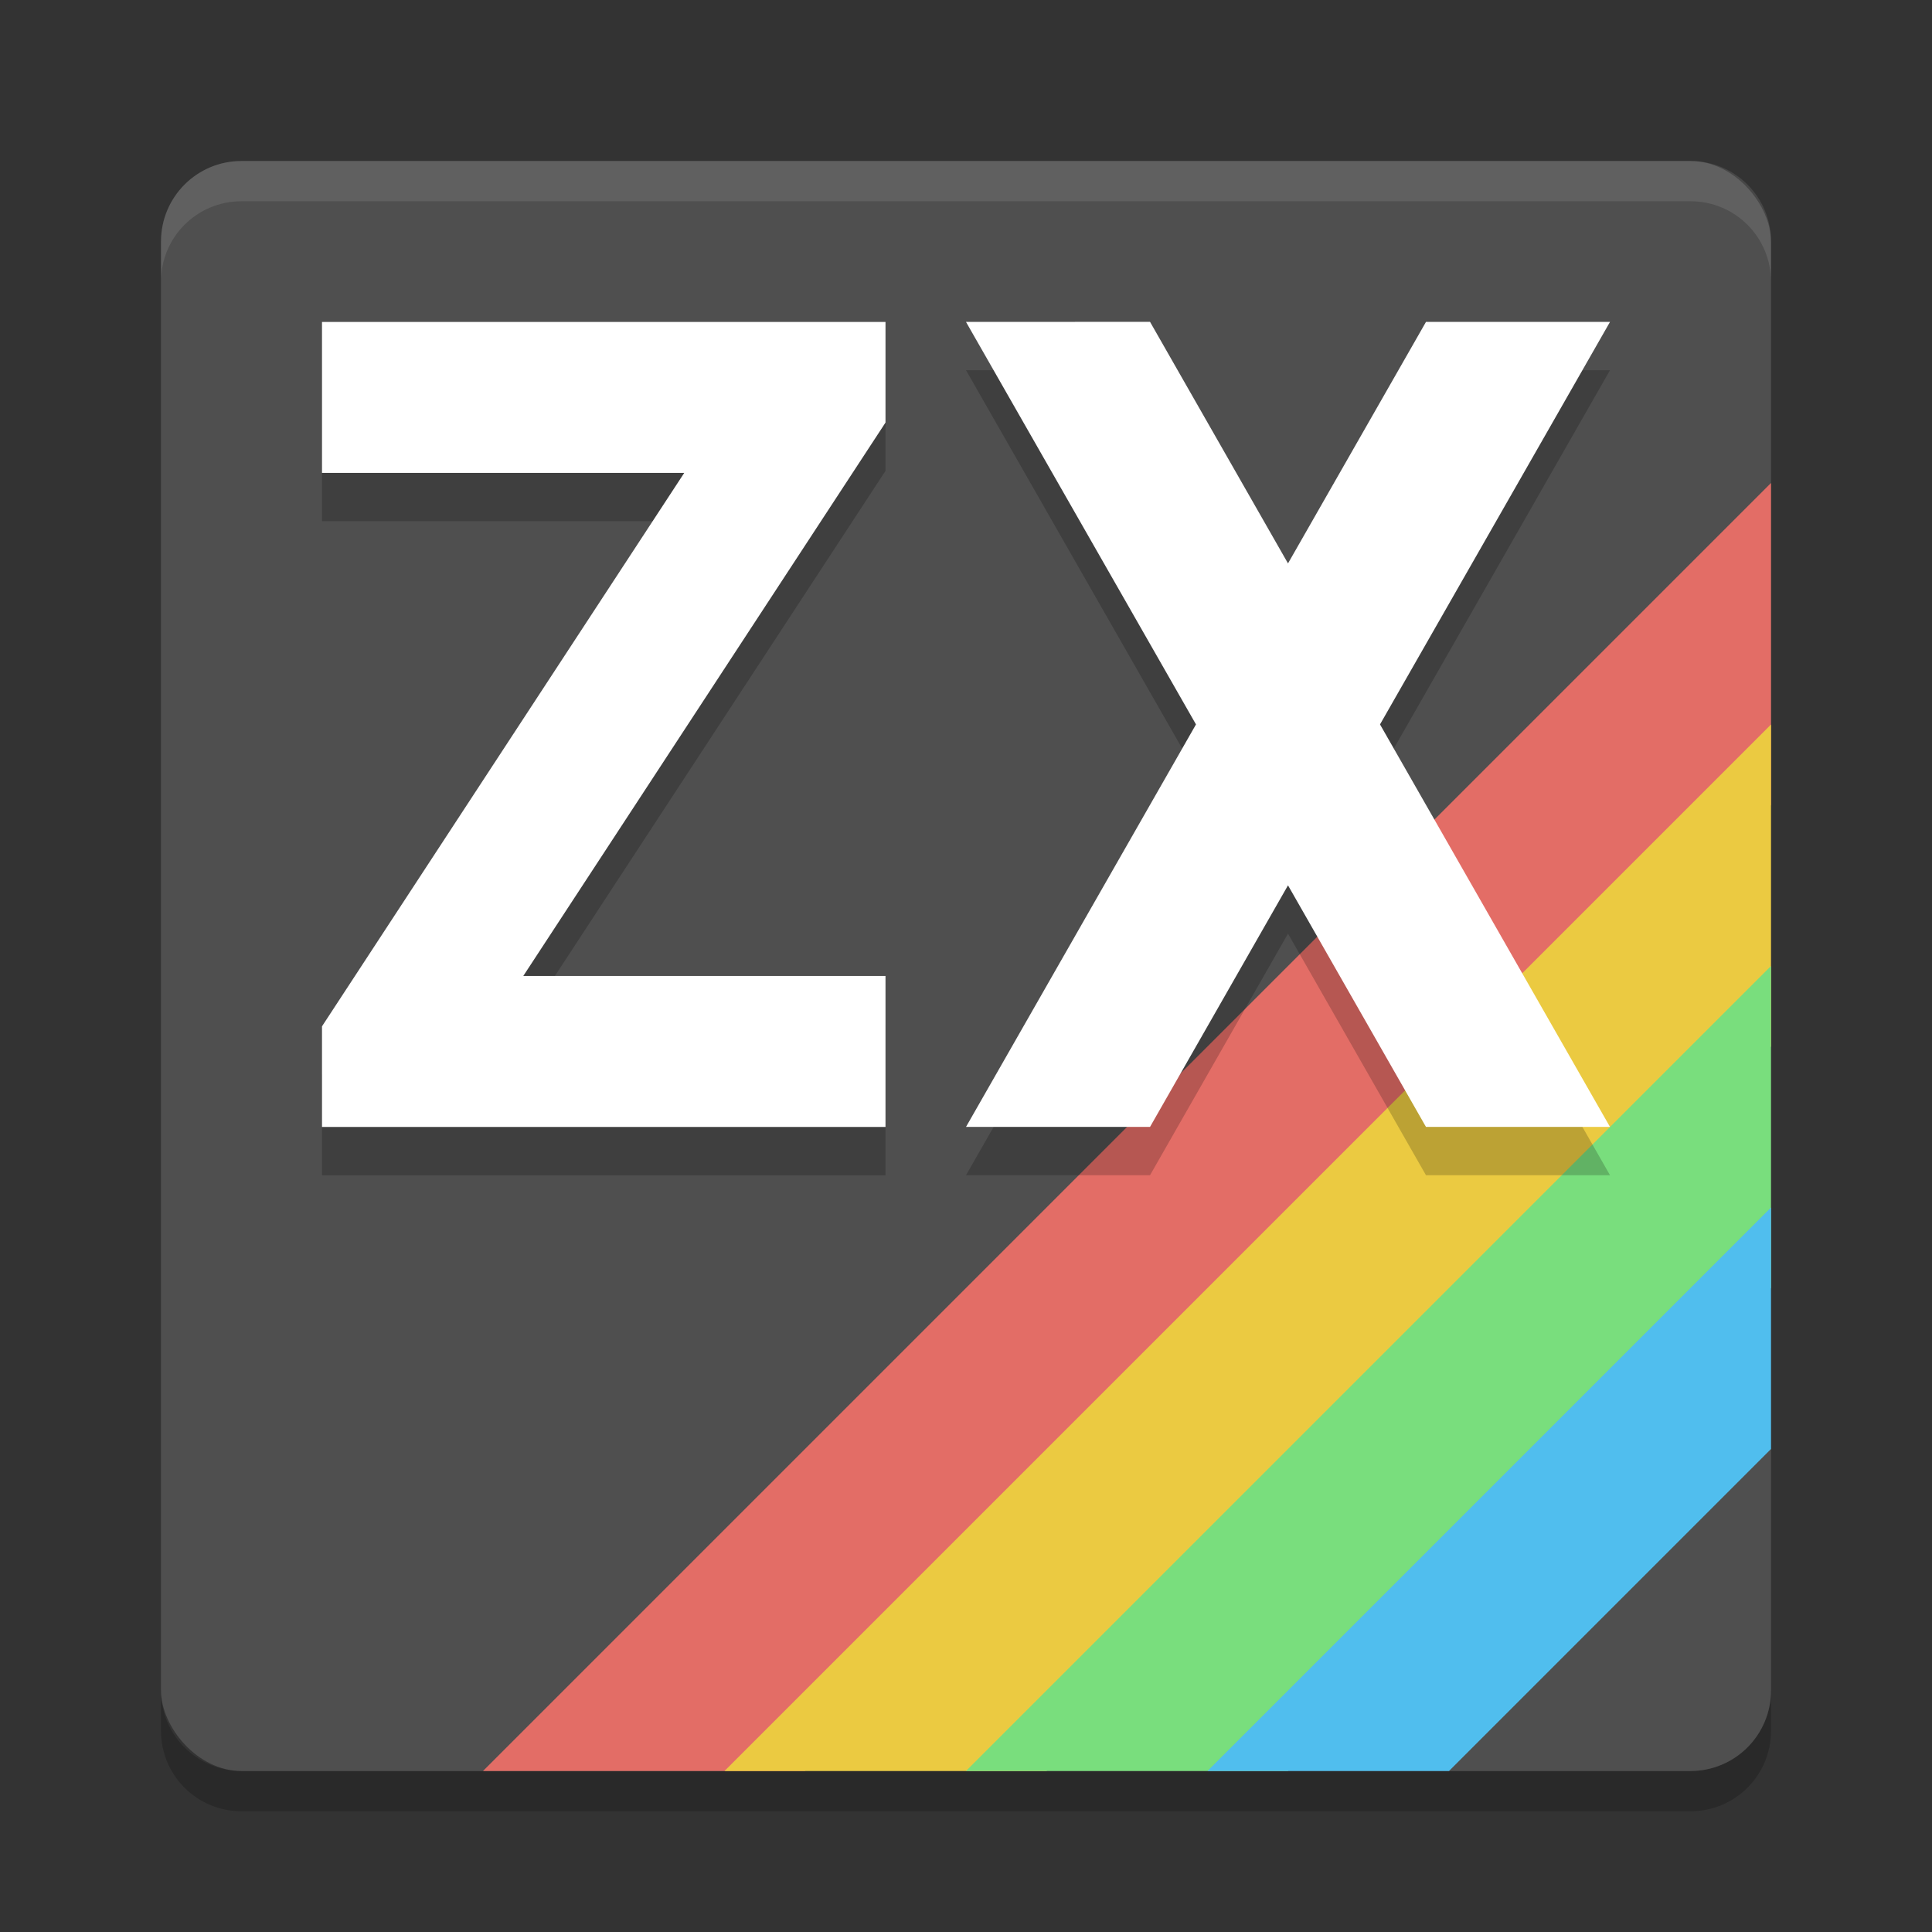 <svg width="24" height="24" version="1.1" xmlns="http://www.w3.org/2000/svg"><rect width="100%" height="100%" fill="#333333" stroke="none"/><defs>
<linearGradient id="ucPurpleBlue" x1="0%" y1="0%" x2="100%" y2="100%">
  <stop offset="0%" style="stop-color:#B794F4;stop-opacity:1"/>
  <stop offset="100%" style="stop-color:#4299E1;stop-opacity:1"/>
</linearGradient>
</defs>
 <path d="m3 22.5c-0.554 0-1-0.446-1-1v-0.5c0 0.554 0.446 1 1 1h18c0.554 0 1-0.446 1-1v0.5c0 0.554-0.446 1-1 1h-18z" style="opacity:.2"/>
 <rect x="2" y="2" width="20" height="20" rx="1" ry="1" style="fill:#4f4f4f"/>
 <path d="m3 2c-0.554 0-1 0.446-1 1v0.5c0-0.554 0.446-1 1-1h18c0.554 0 1 0.446 1 1v-0.5c0-0.554-0.446-1-1-1h-18z" style="fill:#ffffff;opacity:.1"/>
 <path d="m22 6-16 16h4l12-12z" style="fill:#e36d66;stop-color:#000000"/>
 <path d="m22 9v4l-9 9h-4z" style="fill:#ebca41;stop-color:#000000"/>
 <path d="m22 12v4l-6 6h-4z" style="fill:#79de7d;stop-color:#000000"/>
 <path d="m22 15v3l-4 4h-3z" style="fill:#50beee;stop-color:#000000"/>
 <path d="m12 4.599 2.857 5-2.857 5h2.286l1.714-3.001 1.714 3.001h2.286l-2.857-5 2.857-5h-2.286l-1.714 3-1.714-3.001zm-8 5e-4h7v1.25l-4.5 6.875h4.5v1.875h-7v-1.25l4.5-6.875h-4.5z" style="opacity:.2"/>
 <path d="m12 3.999 2.857 5-2.857 5h2.286l1.714-3.001 1.714 3.001h2.286l-2.857-5 2.857-5h-2.286l-1.714 3-1.714-3.001zm-8 5e-4h7v1.25l-4.5 6.875h4.5v1.875h-7v-1.25l4.5-6.875h-4.5z" style="fill:#ffffff"/>
</svg>
